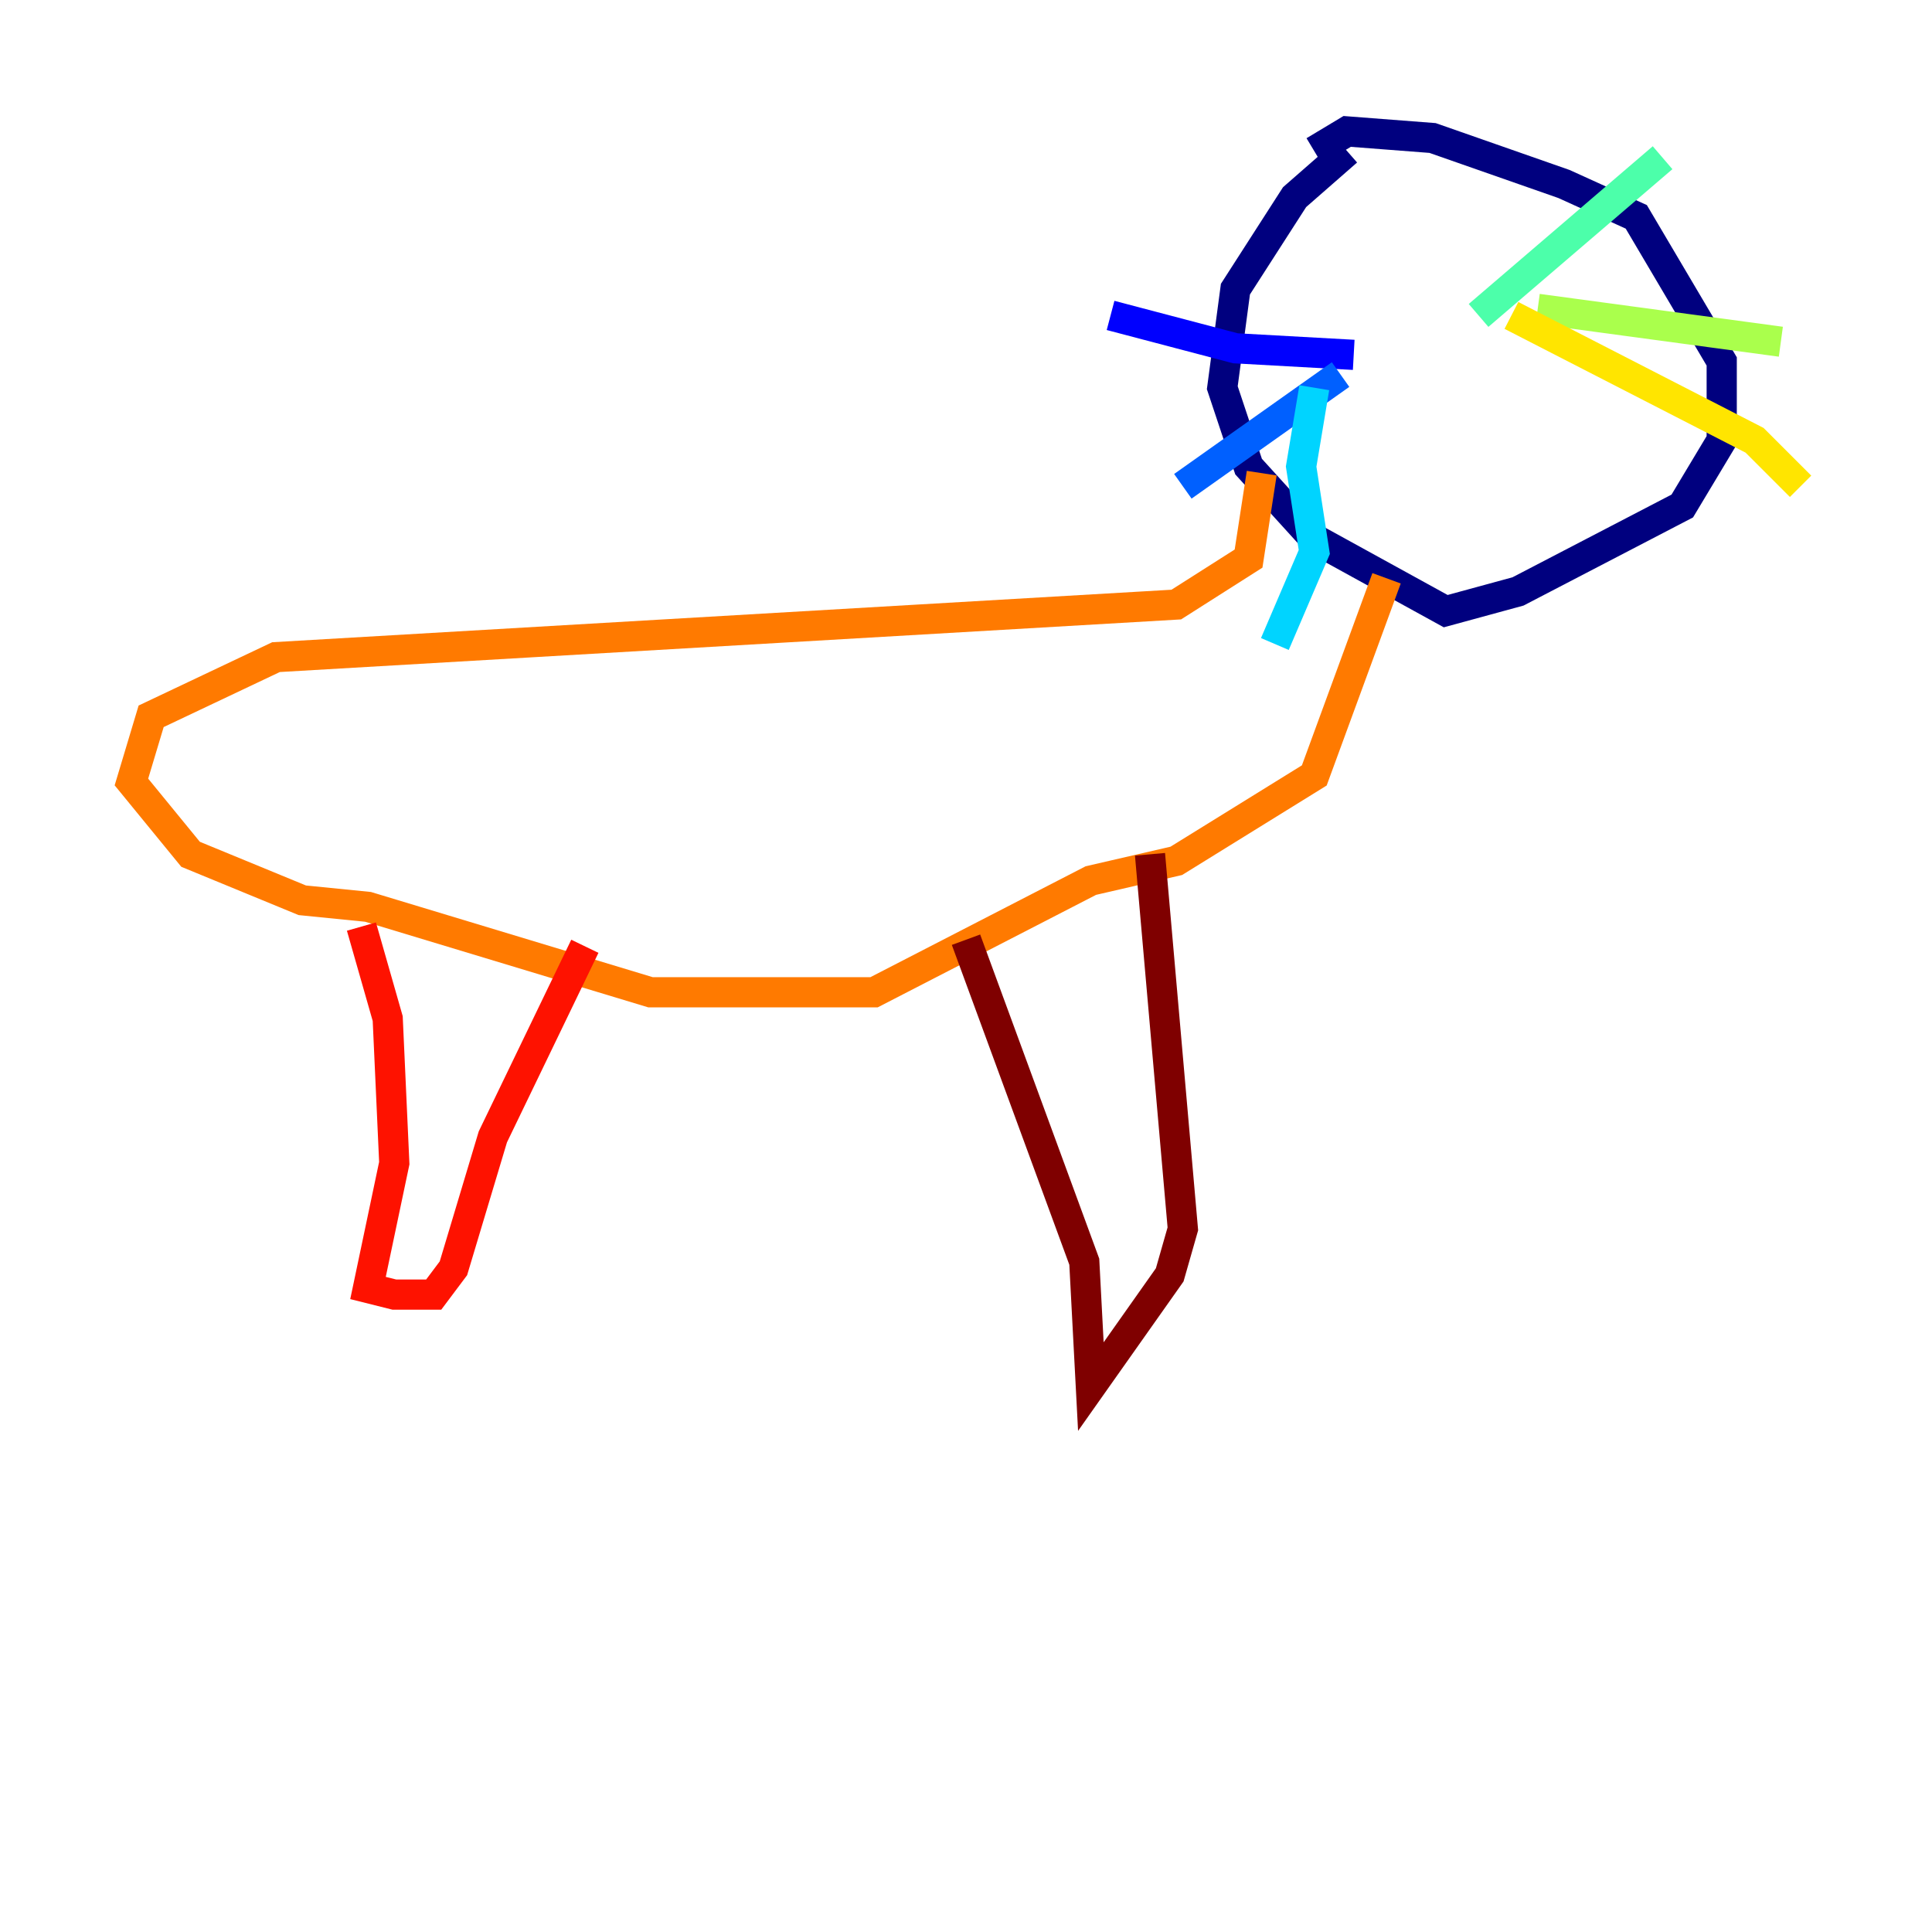 <?xml version="1.0" encoding="utf-8" ?>
<svg baseProfile="tiny" height="128" version="1.2" viewBox="0,0,128,128" width="128" xmlns="http://www.w3.org/2000/svg" xmlns:ev="http://www.w3.org/2001/xml-events" xmlns:xlink="http://www.w3.org/1999/xlink"><defs /><polyline fill="none" points="89.252,10.014 85.769,13.061 81.85,19.157 80.98,25.687 82.721,30.912 87.075,35.701 95.782,40.49 100.571,39.184 111.456,33.524 114.068,29.17 114.068,23.946 108.408,14.367 103.619,12.191 94.912,9.143 89.252,8.707 87.075,10.014" stroke="#00007f" stroke-width="2" /><polyline fill="none" points="89.687,23.51 81.85,23.075 73.578,20.898" stroke="#0000fe" stroke-width="2" /><polyline fill="none" points="88.816,24.816 78.367,32.218" stroke="#0060ff" stroke-width="2" /><polyline fill="none" points="87.075,25.687 86.204,30.912 87.075,36.571 84.463,42.667" stroke="#00d4ff" stroke-width="2" /><polyline fill="none" points="97.959,20.898 110.15,10.449" stroke="#4cffaa" stroke-width="2" /><polyline fill="none" points="101.878,20.463 117.986,22.64" stroke="#aaff4c" stroke-width="2" /><polyline fill="none" points="100.136,20.898 116.245,29.17 119.293,32.218" stroke="#ffe500" stroke-width="2" /><polyline fill="none" points="83.592,31.347 82.721,37.007 77.932,40.054 18.286,43.537 10.014,47.456 8.707,51.809 12.626,56.599 20.027,59.646 24.381,60.082 43.102,65.742 57.905,65.742 72.272,58.34 77.932,57.034 87.075,51.374 91.864,38.313" stroke="#ff7a00" stroke-width="2" /><polyline fill="none" points="23.946,61.388 25.687,67.483 26.122,77.061 24.381,85.333 26.122,85.769 28.735,85.769 30.041,84.027 32.653,75.32 38.748,62.694" stroke="#fe1200" stroke-width="2" /><polyline fill="none" points="64.0,62.258 71.837,83.592 72.272,91.864 77.497,84.463 78.367,81.415 76.191,56.599" stroke="#7f0000" stroke-width="2" /></svg>